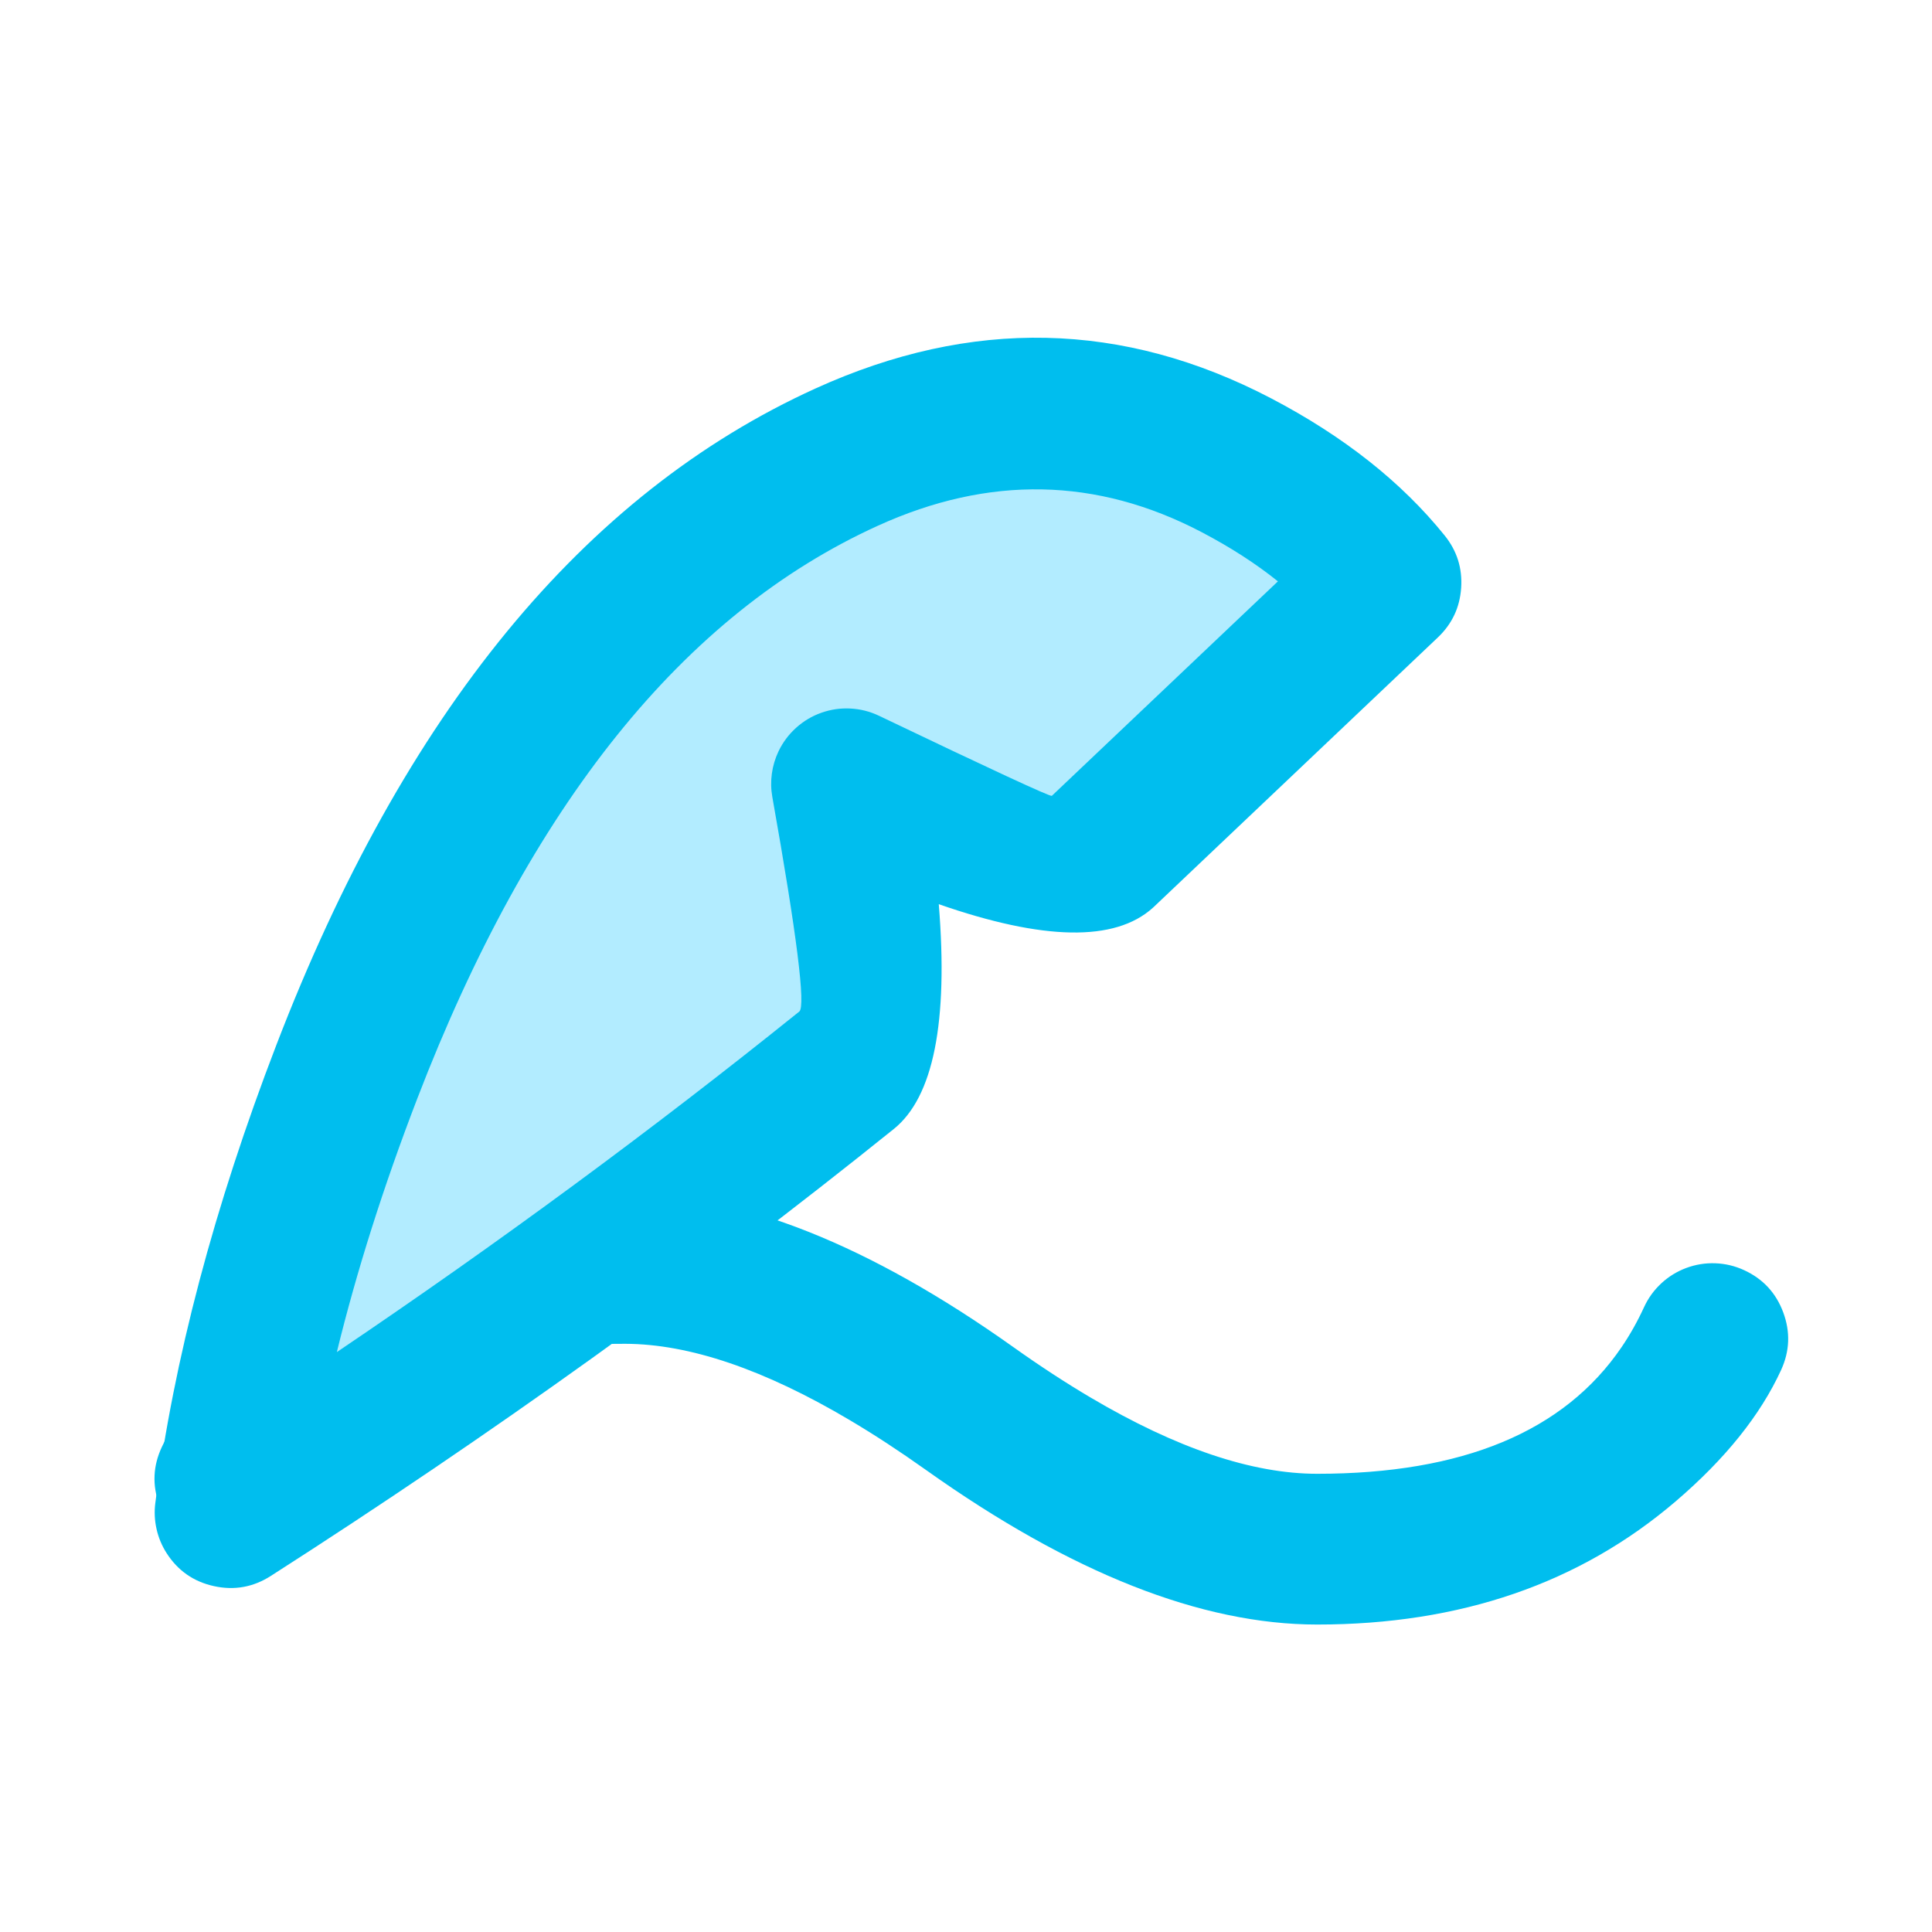 <?xml version="1.0" encoding="utf-8"?>
<svg width="100px" height="100px" viewBox="0 0 100 100" version="1.1" xmlns:xlink="http://www.w3.org/1999/xlink" xmlns="http://www.w3.org/2000/svg">
  <defs>
    <rect width="100" height="100" id="artboard_1" />
    <clipPath id="clip_1">
      <use xlink:href="#artboard_1" clip-rule="evenodd" />
    </clipPath>
  </defs>
  <g id="画板-4" clip-path="url(#clip_1)">
    
    <g id="矢量图" transform="translate(7.996 17.48)" artboard="5249b6ed-735b-41b9-bcf1-95cc33d2a096">
      <path d="M84.192 53.435C83.119 55.77 81.304 58.032 78.748 60.22C73.773 64.478 67.584 66.606 60.181 66.606C54.183 66.606 47.432 63.938 39.929 58.602C38.575 57.64 37.266 56.783 36.003 56.034C31.57 53.404 27.692 52.084 24.368 52.075C16.913 52.056 11.673 54.239 8.649 58.624C8.199 59.276 7.798 59.978 7.447 60.728L7.446 60.729C6.989 61.704 6.254 62.375 5.241 62.741C4.228 63.108 3.233 63.062 2.258 62.605C1.282 62.148 0.611 61.413 0.245 60.4C-0.122 59.386 -0.077 58.392 0.381 57.416L0.381 57.416C1.476 55.081 3.304 52.822 5.865 50.637C10.862 46.374 17.036 44.253 24.389 44.272C30.313 44.288 37.001 46.945 44.451 52.243C45.83 53.224 47.163 54.094 48.451 54.855C52.906 57.487 56.816 58.803 60.181 58.803C67.71 58.803 72.96 56.62 75.933 52.253C76.372 51.609 76.761 50.917 77.1 50.178C77.316 49.708 77.614 49.297 77.993 48.945C78.373 48.593 78.805 48.328 79.29 48.148C79.775 47.968 80.276 47.888 80.793 47.907C81.311 47.927 81.804 48.045 82.274 48.261C83.254 48.711 83.93 49.44 84.305 50.451C84.679 51.461 84.641 52.456 84.192 53.435L84.192 53.435Z" id="矢量图" fill="#00BEEE" fill-rule="evenodd" stroke="none" />
      <path d="M3.914 60.806C3.914 60.806 9.378 18.212 35.821 6.182C52.413 -1.366 63.74 12.685 63.74 12.685L49.058 26.613C47.019 28.447 35.821 23.09 35.821 23.09C35.821 23.09 38.127 36.061 35.821 37.916C20.864 49.947 3.914 60.806 3.914 60.806Z" id="矢量图-16" fill="#B2ECFF" fill-rule="evenodd" stroke="none" />
      <path d="M0.044 60.31C0.994 52.901 3.083 44.999 6.309 36.606C12.92 19.409 22.218 8.084 34.205 2.631C42.276 -1.041 50.145 -0.869 57.813 3.146C61.562 5.11 64.55 7.473 66.778 10.236C67.416 11.028 67.701 11.93 67.633 12.945C67.566 13.959 67.163 14.816 66.425 15.516L51.743 29.444C51.731 29.455 51.718 29.467 51.706 29.479C51.693 29.491 51.68 29.502 51.667 29.514C49.711 31.273 46.021 31.209 40.595 29.321C41.092 35.43 40.316 39.308 38.267 40.956C28.186 49.065 17.437 56.776 6.018 64.092C5.111 64.673 4.131 64.848 3.079 64.618C2.026 64.387 1.21 63.818 0.628 62.911C0.381 62.525 0.207 62.109 0.107 61.662C0.006 61.215 -0.015 60.764 0.044 60.31L0.044 60.31ZM33.376 34.876C25.788 40.979 17.809 46.855 9.439 52.504C10.464 48.31 11.848 43.944 13.593 39.406C19.44 24.196 27.388 14.305 37.437 9.734C43.193 7.115 48.778 7.224 54.192 10.059C55.69 10.844 57.009 11.694 58.149 12.611L46.445 23.714C46.311 23.739 43.331 22.358 37.505 19.57C37.038 19.347 36.547 19.221 36.03 19.194C35.513 19.166 35.011 19.238 34.523 19.41C34.035 19.582 33.599 19.841 33.214 20.187C32.829 20.533 32.525 20.939 32.301 21.406C32.126 21.774 32.01 22.16 31.955 22.564C31.9 22.968 31.908 23.371 31.98 23.773C33.248 30.904 33.713 34.605 33.376 34.876L33.376 34.876Z" id="矢量图" fill="#00BEEE" fill-rule="evenodd" stroke="none" />
    </g>
  </g>
</svg>
